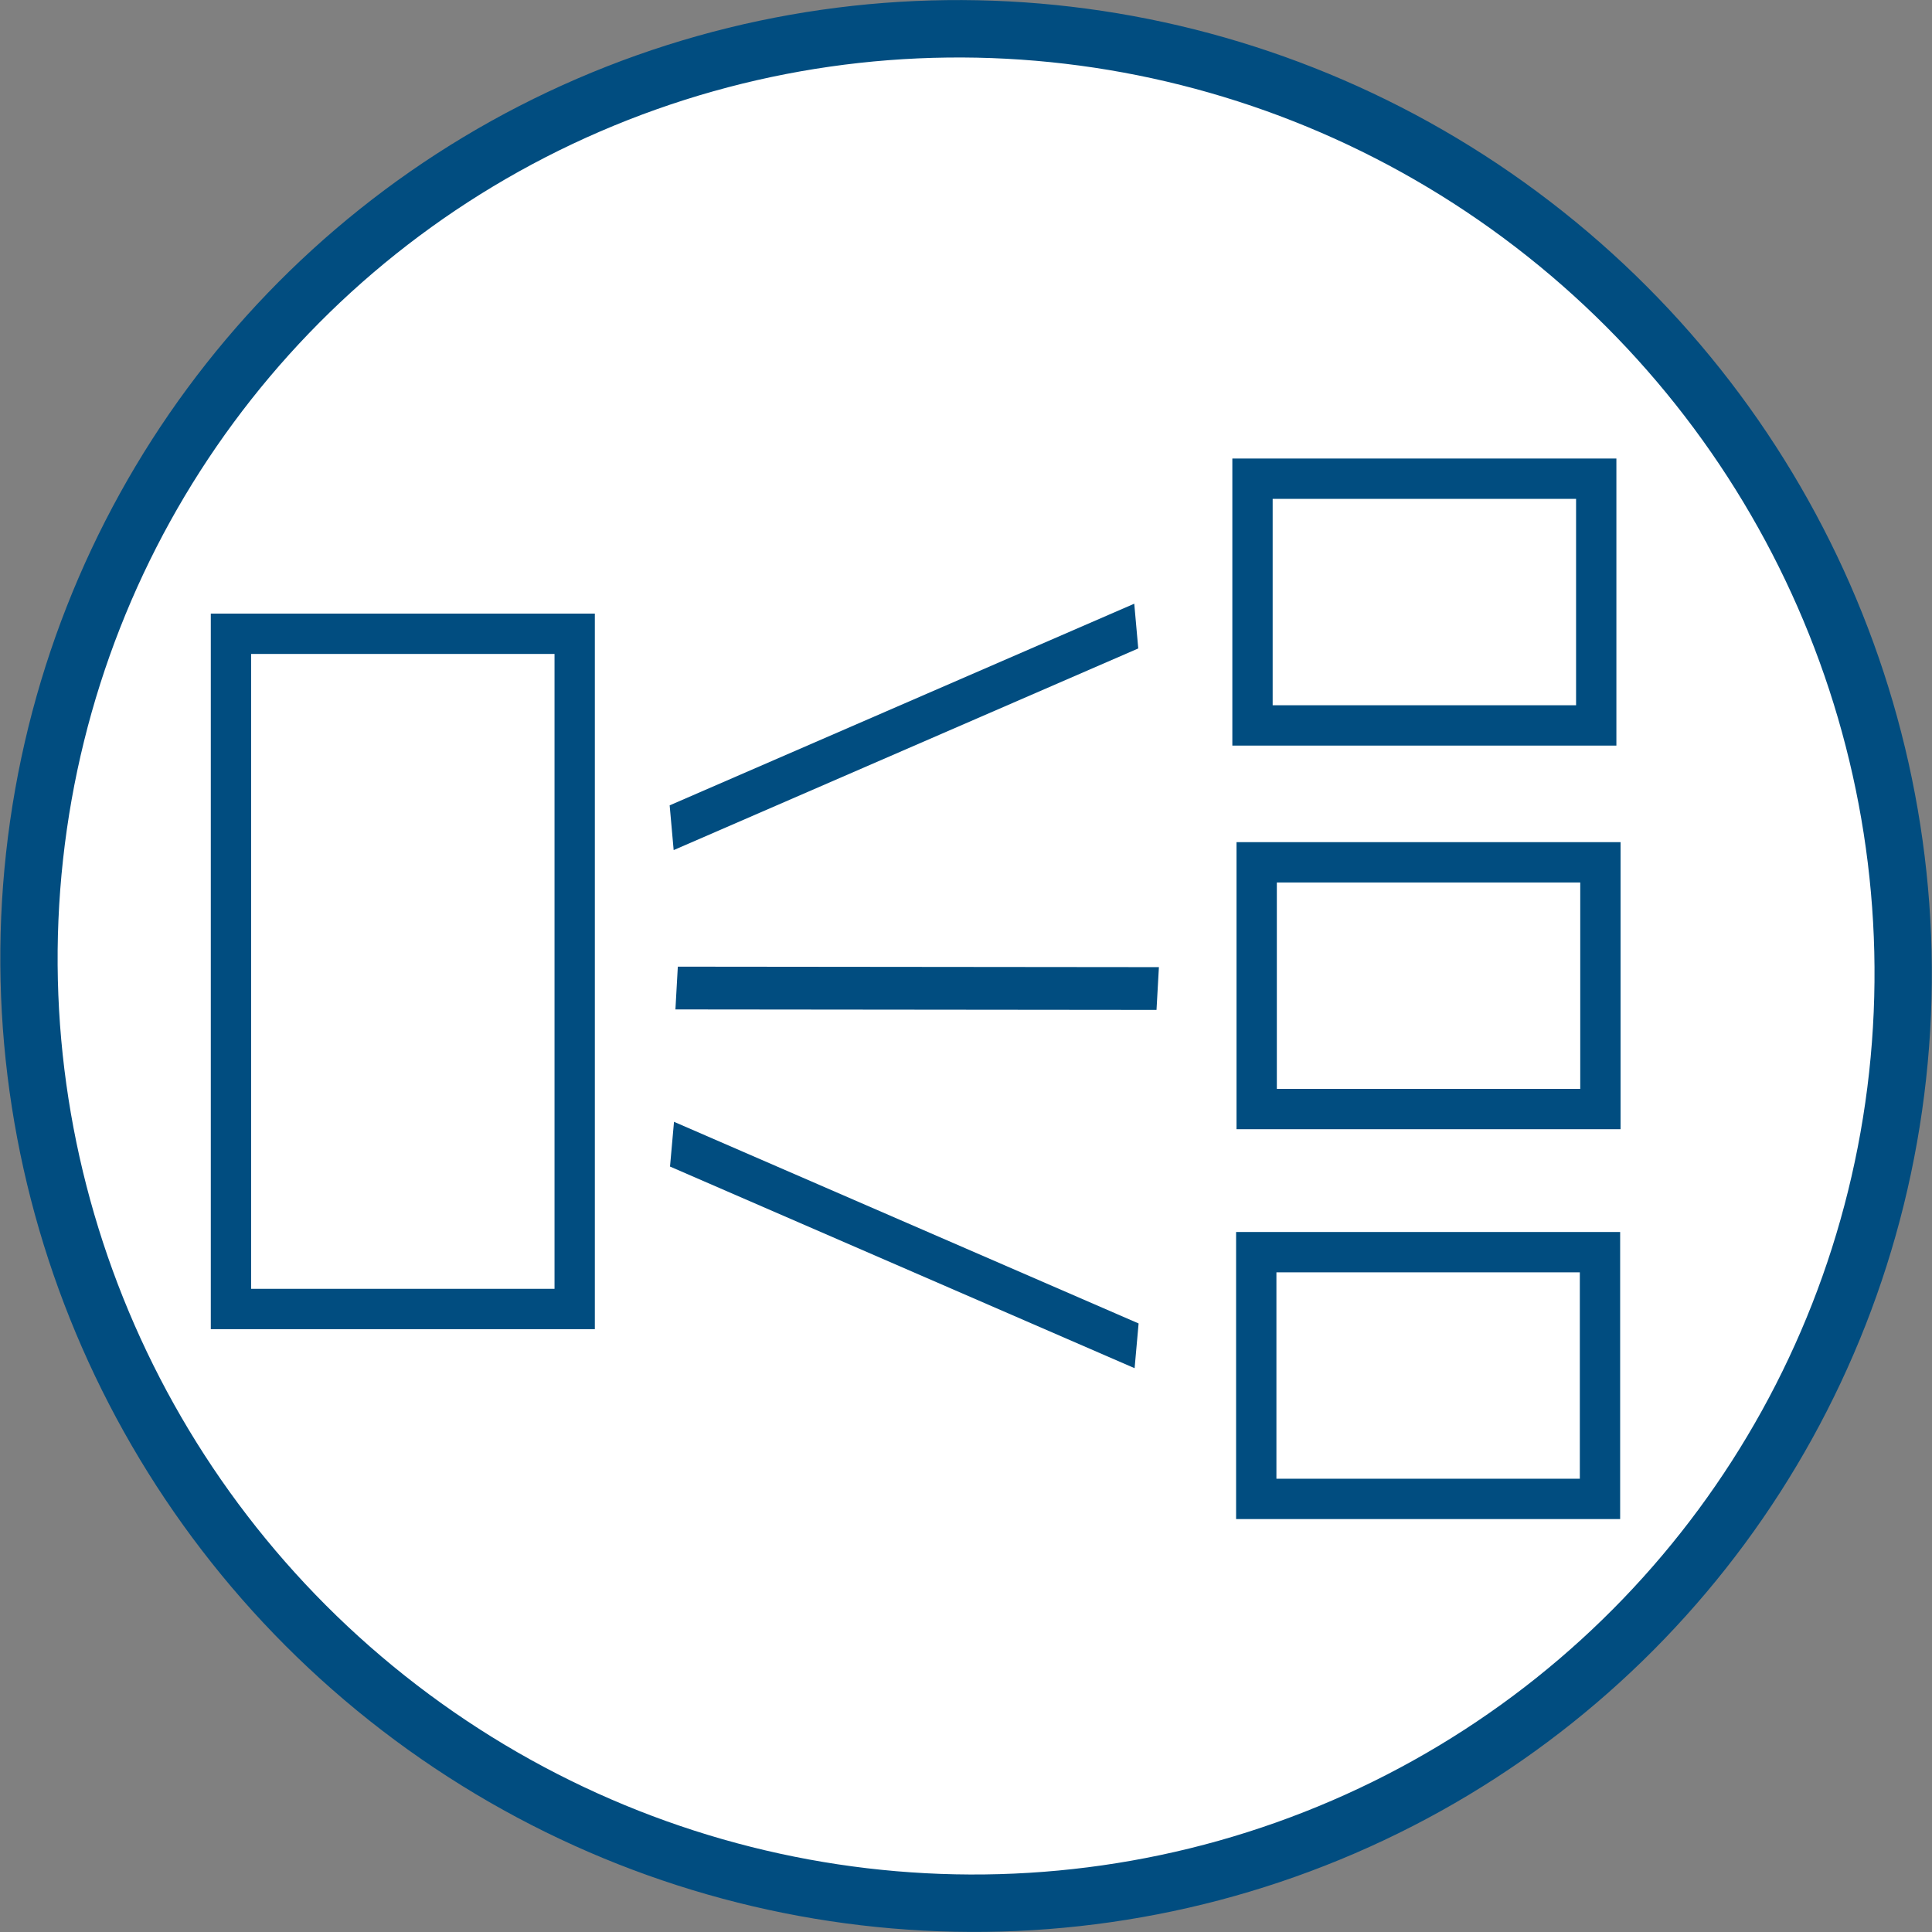<?xml version="1.0" encoding="UTF-8" standalone="no"?>
<!-- Created with Inkscape (http://www.inkscape.org/) -->

<svg
   xmlns:dc="http://purl.org/dc/elements/1.1/"
   xmlns:cc="http://creativecommons.org/ns#"
   xmlns:rdf="http://www.w3.org/1999/02/22-rdf-syntax-ns#"
   xmlns:svg="http://www.w3.org/2000/svg"
   xmlns="http://www.w3.org/2000/svg"
   xmlns:sodipodi="http://sodipodi.sourceforge.net/DTD/sodipodi-0.dtd"
   xmlns:inkscape="http://www.inkscape.org/namespaces/inkscape"
   width="500"
   height="500"
   id="svg12816"
   version="1.1"
   inkscape:version="0.91 r13725"
   viewBox="0 0 500 500"
   sodipodi:docname="availability.svg">
  <rect x="0" y="0" width="500" height="500" fill="#808080" stroke="none"/>
  <defs
     id="defs12818" />
  <sodipodi:namedview
     id="base"
     pagecolor="#ffffff"
     bordercolor="#666666"
     borderopacity="1.0"
     inkscape:pageopacity="0.0"
     inkscape:pageshadow="2"
     inkscape:zoom="2.0559999"
     inkscape:cx="277.25996"
     inkscape:cy="248.33102"
     inkscape:current-layer="layer1"
     showgrid="true"
     inkscape:document-units="px"
     inkscape:grid-bbox="true"
     inkscape:window-width="1354"
     inkscape:window-height="712"
     inkscape:window-x="0"
     inkscape:window-y="0"
     inkscape:window-maximized="1"
     fit-margin-top="0"
     fit-margin-left="0"
     fit-margin-right="0"
     fit-margin-bottom="0" />
  <g
     id="layer1"
     inkscape:label="Layer 1"
     inkscape:groupmode="layer"
     transform="translate(221.091,191.091)">
    <ellipse
       style="opacity:1;fill:#ffffff;fill-opacity:1;stroke:#014d80;stroke-width:14.847;stroke-miterlimit:4;stroke-dasharray:none;stroke-opacity:1"
       id="path4204"
       cx="35.183"
       cy="55.123"
       rx="242.778"
       ry="242.335"
       transform="matrix(0.993,0.117,-0.109,0.994,0,0)" />
    <rect
       style="fill:#ffffff;fill-opacity:1;stroke:#014d80;stroke-width:10.435;stroke-linecap:round;stroke-linejoin:miter;stroke-miterlimit:4;stroke-dasharray:none;stroke-opacity:1"
       id="rect12911"
       width="88.957"
       height="174.747"
       x="-161.319"
       y="-27.074" />
    <rect
       style="fill:#ffffff;fill-opacity:1;stroke:#014d80;stroke-width:10.435;stroke-linecap:round;stroke-linejoin:miter;stroke-miterlimit:4;stroke-dasharray:none;stroke-opacity:1"
       id="rect12911-1"
       width="88.957"
       height="63.852"
       x="103.055"
       y="-67.202" />
    <rect
       style="fill:#ffffff;fill-opacity:1;stroke:#014d80;stroke-width:10.435;stroke-linecap:round;stroke-linejoin:miter;stroke-miterlimit:4;stroke-dasharray:none;stroke-opacity:1"
       id="rect12911-1-2"
       width="88.957"
       height="63.852"
       x="104.136"
       y="32.074" />
    <rect
       style="fill:#ffffff;fill-opacity:1;stroke:#014d80;stroke-width:10.435;stroke-linecap:round;stroke-linejoin:miter;stroke-miterlimit:4;stroke-dasharray:none;stroke-opacity:1"
       id="rect12911-1-7"
       width="88.957"
       height="63.852"
       x="104.028"
       y="132.969" />
    <rect
       style="fill:#014d80;fill-opacity:1;stroke:none;stroke-width:4.021;stroke-linecap:round;stroke-linejoin:miter;stroke-miterlimit:4;stroke-dasharray:none;stroke-opacity:1"
       id="rect4147-3"
       width="124.504"
       height="11.09"
       x="-42.353"
       y="59.24"
       transform="matrix(1,9.9975964e-4,-0.056,0.998,0,0)"
       inkscape:transform-center-x="22.149329"
       inkscape:transform-center-y="-25.78821" />
    <rect
       style="fill:#014d80;fill-opacity:1;stroke:none;stroke-width:4.021;stroke-linecap:round;stroke-linejoin:miter;stroke-miterlimit:4;stroke-dasharray:none;stroke-opacity:1"
       id="rect4147-6"
       width="131.119"
       height="11.627"
       x="-39.672"
       y="115.483"
       transform="matrix(0.917,0.398,-0.089,0.996,0,0)"
       inkscape:transform-center-x="20.376663"
       inkscape:transform-center-y="-36.838738" />
    <rect
       style="fill:#014d80;fill-opacity:1;stroke:none;stroke-width:4.021;stroke-linecap:round;stroke-linejoin:miter;stroke-miterlimit:4;stroke-dasharray:none;stroke-opacity:1"
       id="rect4147-6-5"
       width="131.119"
       height="11.627"
       x="-51.788"
       y="-8.336"
       transform="matrix(0.917,-0.398,-0.089,-0.996,0,0)"
       inkscape:transform-center-x="20.376664"
       inkscape:transform-center-y="36.838738" />
  </g>
</svg>
